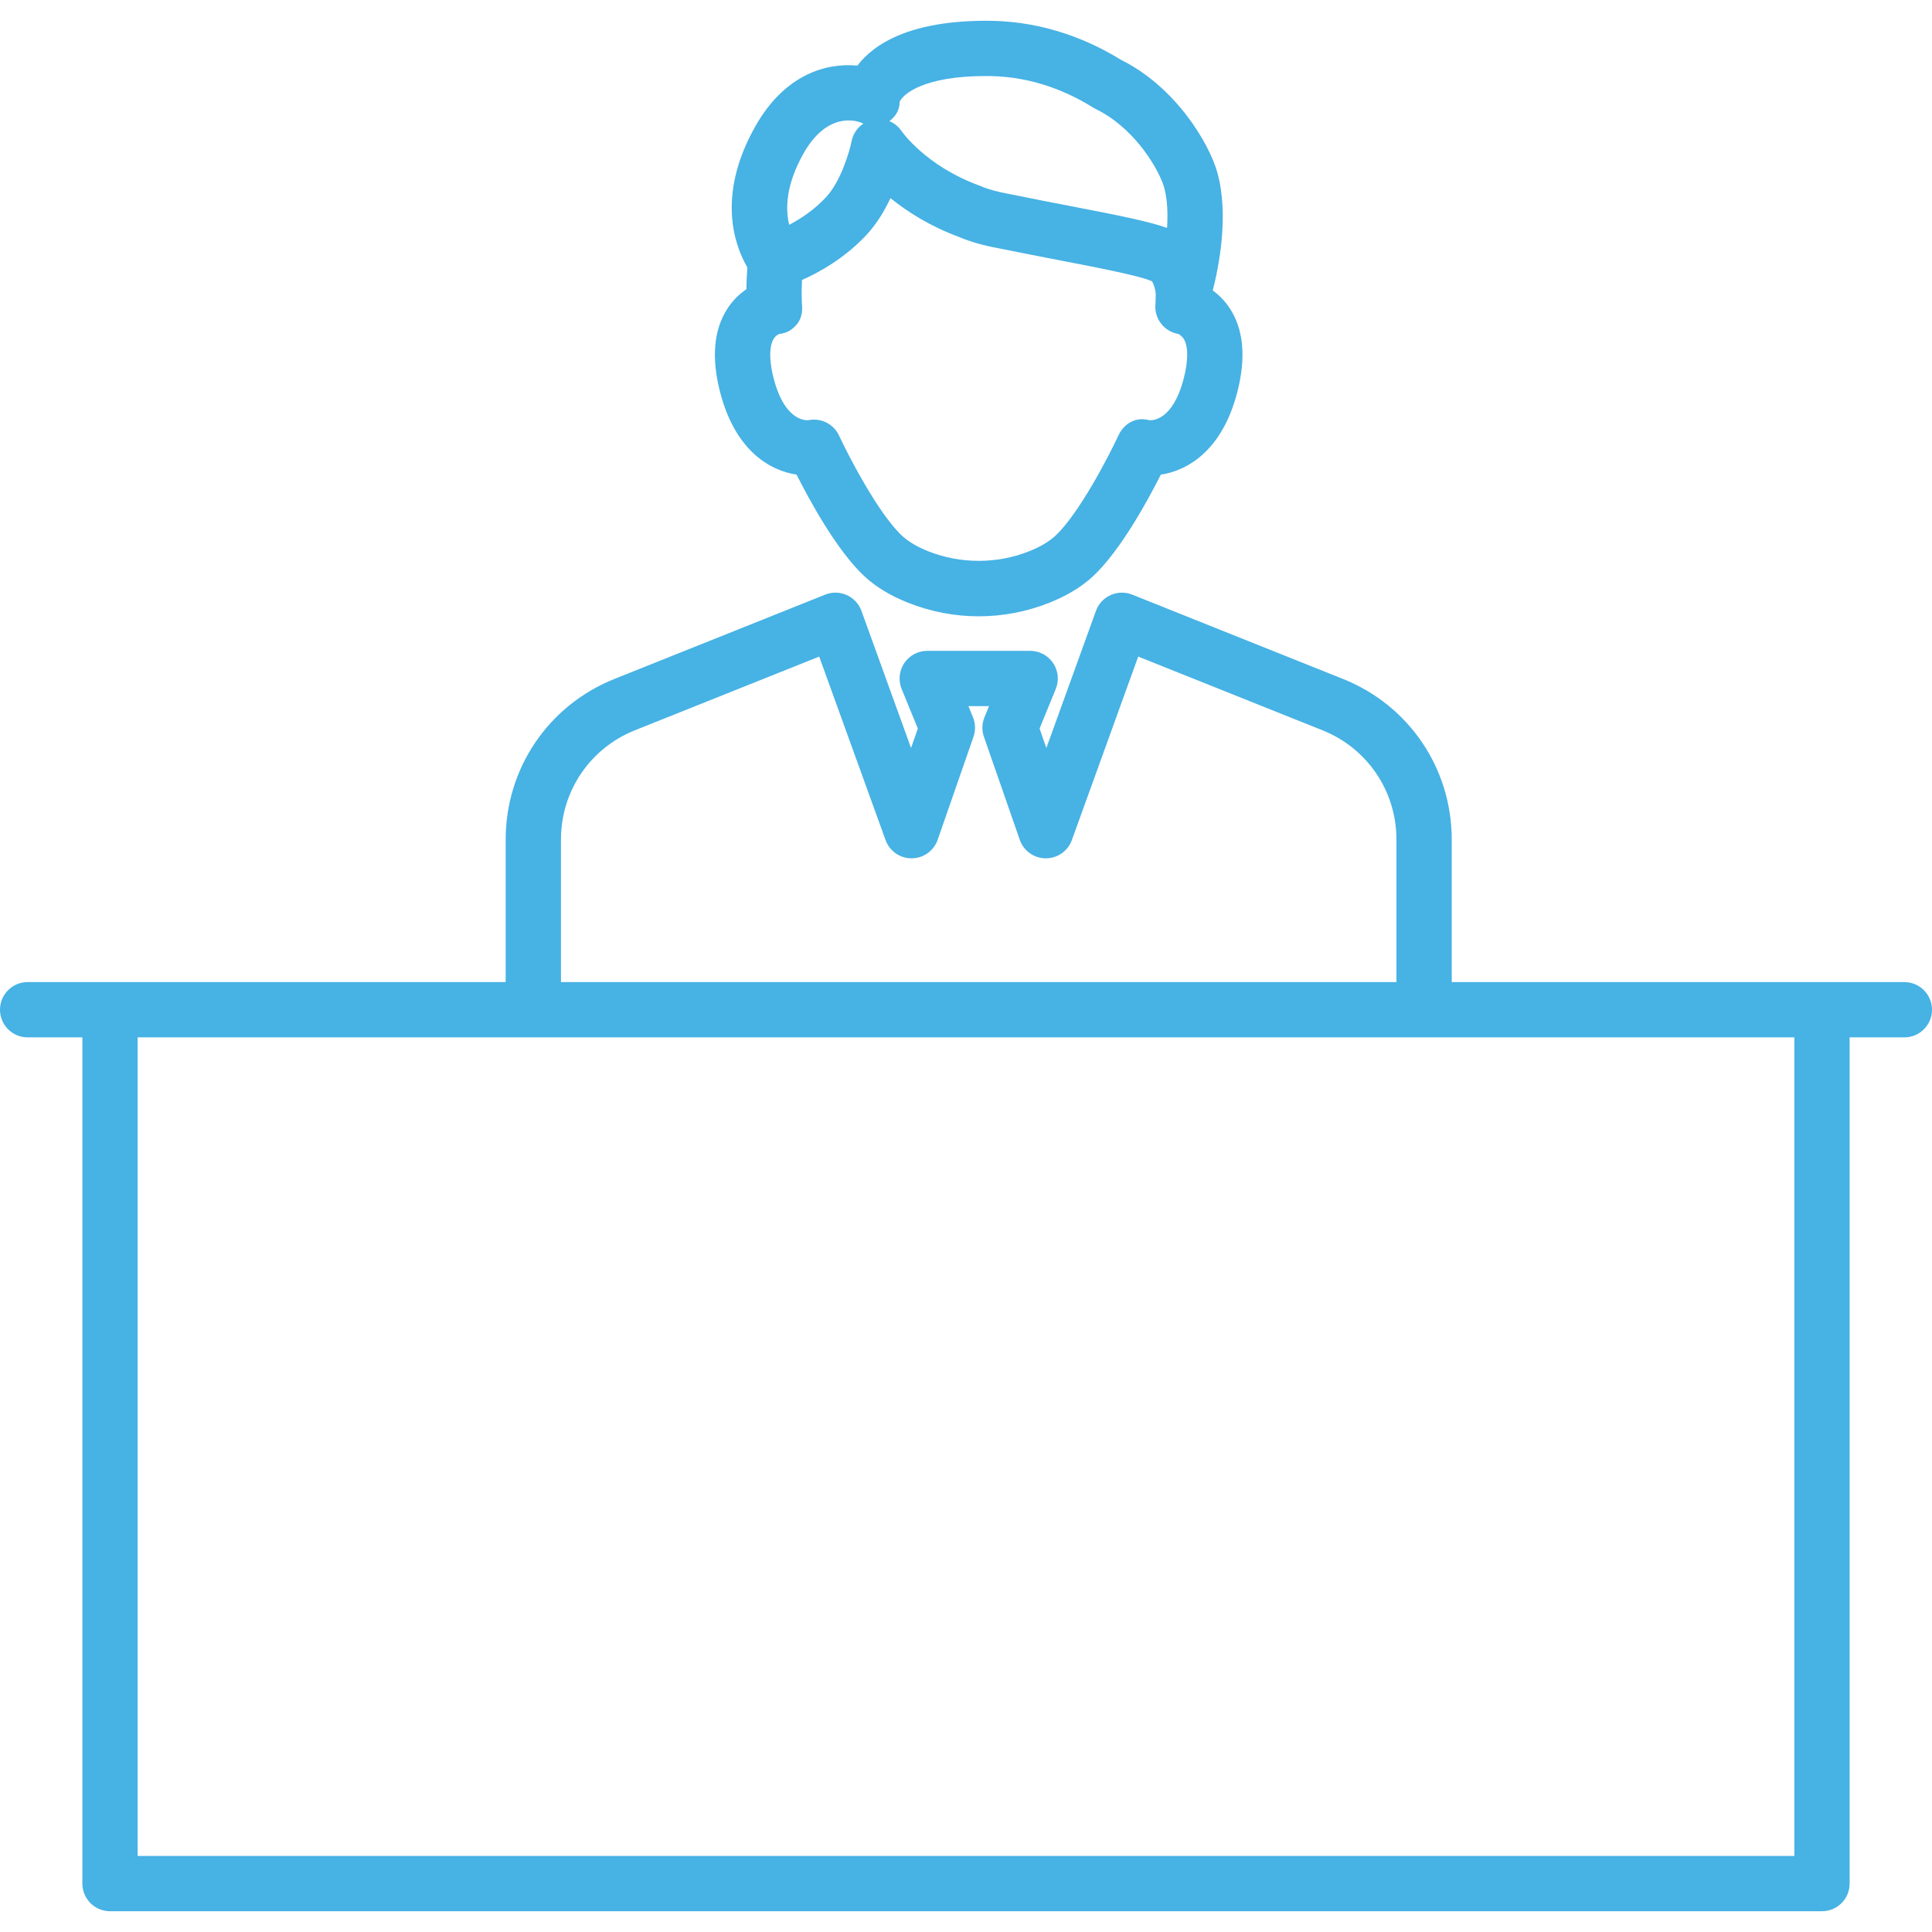 <!DOCTYPE svg PUBLIC "-//W3C//DTD SVG 1.1//EN" "http://www.w3.org/Graphics/SVG/1.1/DTD/svg11.dtd">
<!-- Uploaded to: SVG Repo, www.svgrepo.com, Transformed by: SVG Repo Mixer Tools -->
<svg fill="#47b2e4" height="800px" width="800px" version="1.1" id="Capa_1" xmlns="http://www.w3.org/2000/svg" xmlns:xlink="http://www.w3.org/1999/xlink" viewBox="0 0 209.667 209.667" xml:space="preserve">
<g id="SVGRepo_bgCarrier" stroke-width="0"/>
<g id="SVGRepo_tracerCarrier" stroke-linecap="round" stroke-linejoin="round"/>
<g id="SVGRepo_iconCarrier"> <path d="M197.728,207.412H11.939c-1.657,0-3-1.343-3-3v-91.833H3c-1.657,0-3-1.343-3-3s1.343-3,3-3h51.877V91.114 c0-7.724,4.633-14.566,11.804-17.434l22.872-9.149c0.754-0.304,1.599-0.285,2.342,0.048c0.742,0.333,1.317,0.952,1.594,1.717 l5.382,14.88l0.735-2.114l-1.757-4.294c-0.378-0.925-0.271-1.978,0.286-2.808s1.491-1.328,2.491-1.328h11.173 c1,0,1.934,0.498,2.491,1.328c0.557,0.83,0.664,1.883,0.285,2.808l-1.757,4.294l0.735,2.114l5.382-14.88 c0.276-0.765,0.852-1.384,1.594-1.717c0.742-0.332,1.587-0.351,2.342-0.048l22.872,9.149c7.17,2.867,11.804,9.71,11.804,17.434 v15.466h49.119c1.657,0,3,1.343,3,3s-1.343,3-3,3h-5.938v91.833C200.728,206.07,199.385,207.412,197.728,207.412z M14.939,201.412 h179.789v-88.833H14.939V201.412z M60.877,106.579h90.67V91.114c0-5.255-3.152-9.912-8.032-11.863l-19.992-7.997l-7.202,19.915 c-0.43,1.188-1.559,1.979-2.821,1.979c-0.006,0-0.012,0-0.019,0c-1.27-0.008-2.397-0.814-2.814-2.015L106.78,79.96 c-0.24-0.69-0.221-1.444,0.057-2.121l0.494-1.208h-2.236l0.494,1.208c0.277,0.677,0.296,1.431,0.057,2.121l-3.886,11.173 c-0.417,1.2-1.545,2.007-2.815,2.015c-0.006,0-0.013,0-0.019,0c-1.263,0-2.391-0.791-2.821-1.979l-7.203-19.915L68.909,79.25 c-4.879,1.951-8.032,6.608-8.032,11.863V106.579z M106.212,66.884c-2.594,0-5.188-0.489-7.658-1.47 c-1.919-0.761-3.52-1.731-4.757-2.886c-2.972-2.774-5.929-8.201-7.349-11.019c-2.92-0.443-6.643-2.617-8.283-8.887 c-0.98-3.749-0.72-6.819,0.774-9.126c0.622-0.96,1.358-1.635,2.062-2.107c0.007-0.67,0.036-1.471,0.106-2.368 c-1.337-2.291-3.407-7.736,0.853-15.293c3.225-5.723,7.773-6.923,11.086-6.609c1.734-2.284,5.648-4.95,14.391-4.863 c6.179,0.067,11.105,2.313,14.191,4.224c5.933,2.928,9.573,9.033,10.472,12.209v0.001c1.315,4.654,0.147,10.366-0.487,12.833 c0.645,0.464,1.305,1.102,1.871,1.975c1.494,2.308,1.754,5.378,0.773,9.127c-1.639,6.268-5.361,8.441-8.282,8.886 c-1.42,2.817-4.377,8.244-7.35,11.019c-1.235,1.153-2.836,2.124-4.756,2.886C111.401,66.395,108.807,66.884,106.212,66.884z M88.338,45.538c1.148,0,2.22,0.661,2.72,1.734c1.028,2.209,4.259,8.466,6.834,10.869c0.687,0.642,1.654,1.212,2.875,1.695 c3.461,1.373,7.43,1.373,10.891,0c1.222-0.484,2.188-1.055,2.875-1.695c2.582-2.41,5.809-8.662,6.834-10.868 c0.62-1.331,1.908-2.065,3.322-1.675c0.339,0.046,2.568,0.085,3.765-4.493c0.514-1.964,0.512-3.548-0.005-4.346 c-0.221-0.341-0.563-0.516-0.565-0.517c-1.54-0.257-2.625-1.65-2.497-3.205l0,0c0.005-0.052,0.034-0.47,0.039-1.148 c-0.037-0.468-0.224-1.083-0.409-1.359c-1.209-0.58-5.835-1.473-9.934-2.264c-2.054-0.396-4.313-0.833-6.726-1.326 c-1.621-0.293-3.08-0.707-4.285-1.224c-3.19-1.184-5.646-2.762-7.436-4.215c-0.633,1.356-1.476,2.774-2.576,3.962 c-2.374,2.564-5.181,4.105-7.027,4.922c-0.077,1.604,0.003,2.635,0.004,2.648c0.064,0.797-0.054,1.574-0.575,2.182 c-0.507,0.593-1.095,0.951-1.864,1.022c-1.064,0.357-1.312,2.253-0.628,4.867c1.271,4.859,3.741,4.497,3.766,4.493 C87.938,45.558,88.14,45.538,88.338,45.538z M96.521,13.146c0.536,0.226,1.007,0.606,1.342,1.113 c0.013,0.018,2.607,3.742,8.358,5.855c0.057,0.021,0.111,0.043,0.166,0.066c0.795,0.348,1.835,0.639,3.091,0.865 c0.039,0.007,0.085,0.017,0.124,0.025c2.346,0.479,4.584,0.911,6.617,1.304c5.329,1.028,8.463,1.657,10.435,2.36 c0.094-1.475,0.045-2.971-0.276-4.23c-0.001-0.002-0.002-0.005-0.002-0.007c-0.001-0.001-0.001-0.002-0.001-0.003 c-0.015-0.059-0.031-0.116-0.047-0.175c-0.011-0.038-0.022-0.077-0.035-0.118c-0.549-1.757-2.871-5.849-6.752-8.042 c-0.201-0.113-0.405-0.222-0.614-0.324c-0.03-0.014-0.06-0.027-0.089-0.042c-0.086-0.044-0.171-0.091-0.253-0.143 c-2.422-1.52-6.334-3.343-11.212-3.396c-0.133-0.002-0.264-0.002-0.393-0.002c-6.671,0-8.95,1.917-9.348,2.795 C97.629,11.943,97.224,12.612,96.521,13.146z M87.188,16.674c-1.965,3.487-1.941,6.1-1.54,7.724c1.213-0.639,2.718-1.615,4.009-3.01 c1.627-1.758,2.559-5.041,2.757-6.053c0.157-0.802,0.628-1.486,1.283-1.922c-0.089-0.033-0.176-0.069-0.263-0.107 C92.883,13.085,89.755,12.12,87.188,16.674z"/> </g>
</svg>
